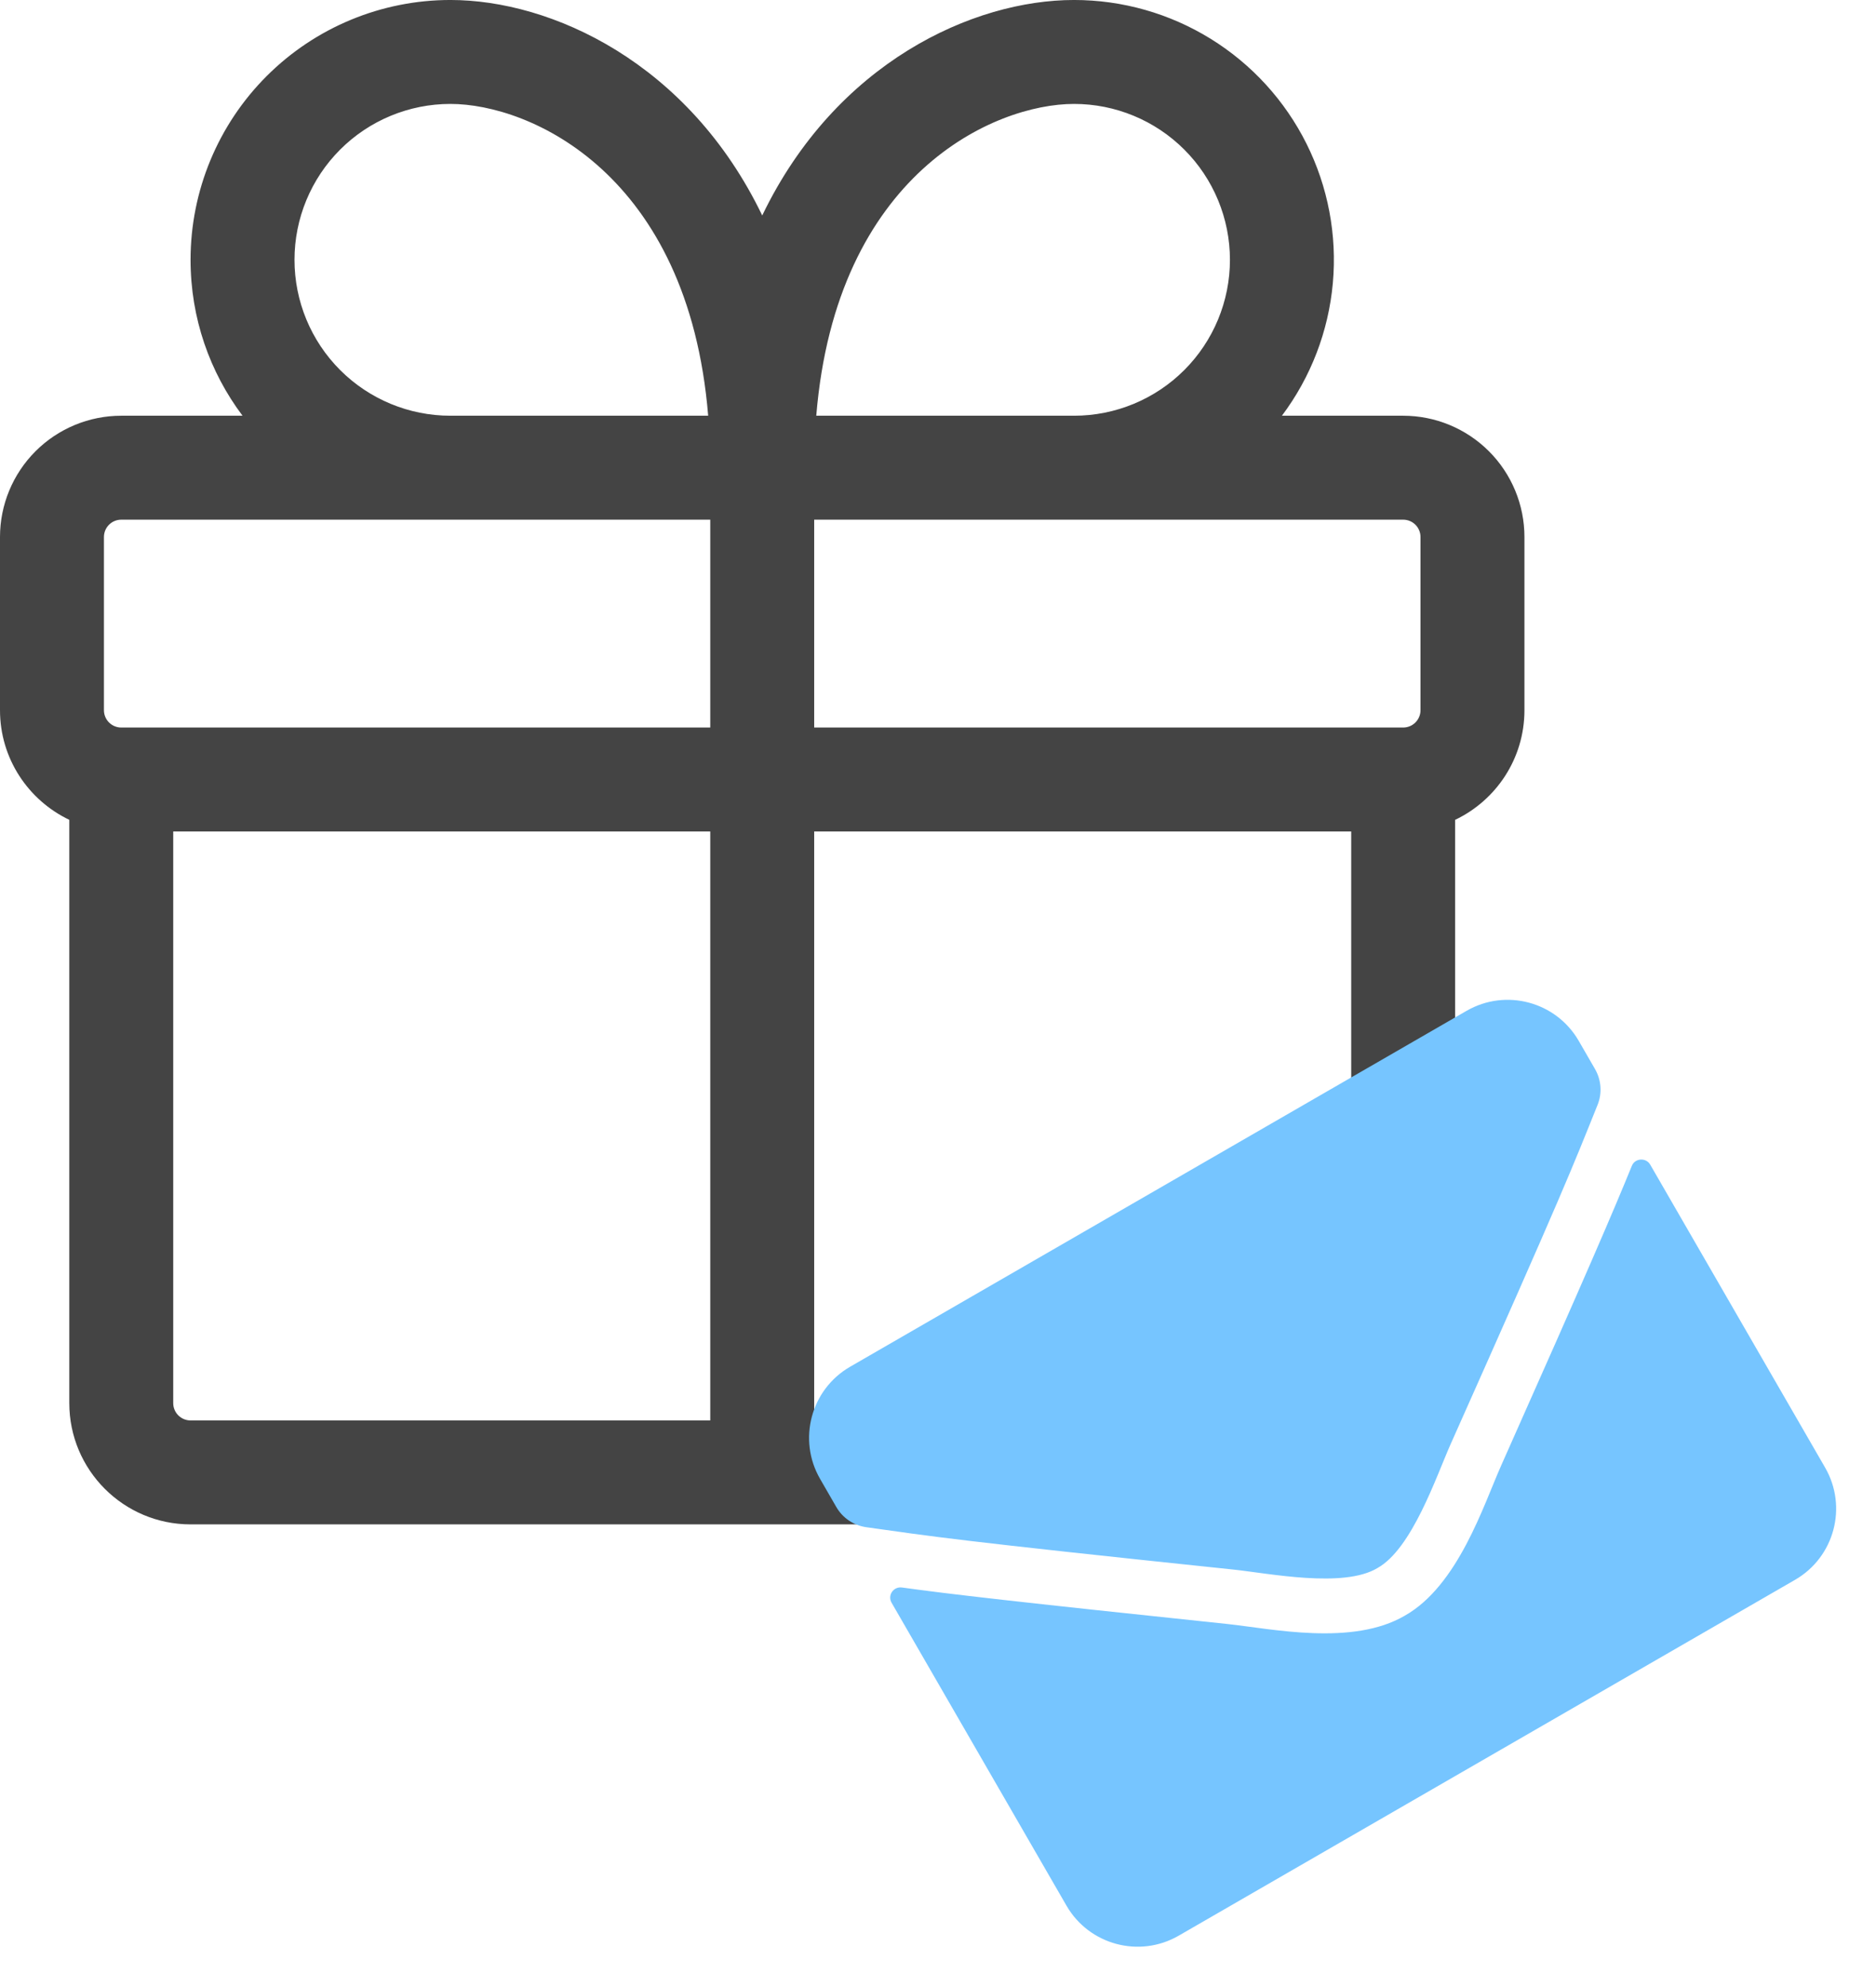 <svg width="118" height="125" viewBox="0 0 118 125" fill="none" xmlns="http://www.w3.org/2000/svg">
<path fill-rule="evenodd" clip-rule="evenodd" d="M11.986 16.343C11.986 20.022 13.202 23.417 15.255 26.15H7.627C5.604 26.15 3.664 26.954 2.234 28.384C0.804 29.814 0 31.755 0 33.777V44.674C0 47.716 1.783 50.34 4.359 51.569V88.259C4.359 92.469 7.776 95.886 11.986 95.886H83.901C85.924 95.886 87.864 95.082 89.294 93.652C90.725 92.222 91.528 90.281 91.528 88.259V51.569C94.104 50.344 95.887 47.716 95.887 44.674V33.777C95.887 31.755 95.083 29.814 93.653 28.384C92.222 26.954 90.282 26.15 88.26 26.15H80.632C82.453 23.722 83.562 20.834 83.835 17.811C84.108 14.788 83.533 11.749 82.175 9.034C80.818 6.319 78.731 4.036 76.149 2.44C73.567 0.844 70.592 -0.001 67.557 -0.001C61.211 -0.001 52.581 3.926 47.944 13.554C43.306 3.926 34.672 -0.001 28.33 -0.001C23.995 -0.001 19.838 1.721 16.773 4.786C13.708 7.851 11.986 12.009 11.986 16.343V16.343ZM44.544 26.15C43.293 10.926 33.343 6.537 28.33 6.537C25.729 6.537 23.235 7.57 21.396 9.409C19.557 11.248 18.524 13.742 18.524 16.343C18.524 18.944 19.557 21.439 21.396 23.278C23.235 25.117 25.729 26.15 28.33 26.15H44.544ZM84.991 52.301V88.259C84.991 88.548 84.876 88.825 84.671 89.029C84.467 89.233 84.19 89.348 83.901 89.348H51.212V52.301H84.991ZM44.675 89.348V52.301H10.896V88.259C10.896 88.86 11.384 89.348 11.986 89.348H44.675ZM88.26 45.763C88.549 45.763 88.826 45.648 89.03 45.444C89.234 45.24 89.349 44.963 89.349 44.674V33.777C89.349 33.488 89.234 33.211 89.03 33.007C88.826 32.803 88.549 32.688 88.26 32.688H51.212V45.763H88.26ZM7.627 45.763H44.675V32.688H7.627C7.338 32.688 7.061 32.803 6.857 33.007C6.653 33.211 6.538 33.488 6.538 33.777V44.674C6.538 45.275 7.026 45.763 7.627 45.763ZM77.363 16.343C77.363 18.944 76.33 21.439 74.491 23.278C72.652 25.117 70.158 26.15 67.557 26.15H51.343C52.594 10.926 62.544 6.537 67.557 6.537C70.158 6.537 72.652 7.57 74.491 9.409C76.33 11.248 77.363 13.742 77.363 16.343V16.343Z" fill="#444444"/>
<path d="M102.64 73.34C102.836 72.841 103.533 72.8 103.797 73.256L114.801 92.317C116.227 94.787 115.38 97.947 112.91 99.373L74.137 121.759C71.668 123.185 68.507 122.338 67.081 119.868L56.082 100.817C55.812 100.351 56.193 99.784 56.733 99.857C59.757 100.274 63.714 100.735 77.209 102.153C80.004 102.453 85.065 103.557 88.363 101.628C91.707 99.735 93.309 94.696 94.405 92.225C99.924 79.829 101.488 76.167 102.64 73.34ZM86.636 98.636C88.82 97.425 90.34 92.869 91.249 90.828C98.436 74.711 98.925 73.385 100.486 69.501C100.784 68.77 100.724 67.934 100.326 67.245L99.303 65.474C97.877 63.004 94.717 62.157 92.247 63.583L53.474 85.969C51.004 87.395 50.157 90.555 51.583 93.025L52.605 94.796C53.004 95.486 53.692 95.946 54.48 96.063C58.618 96.644 60.017 96.892 77.567 98.727C79.789 98.96 84.495 99.922 86.636 98.636Z" fill="#76C5FF"/>
</svg>
